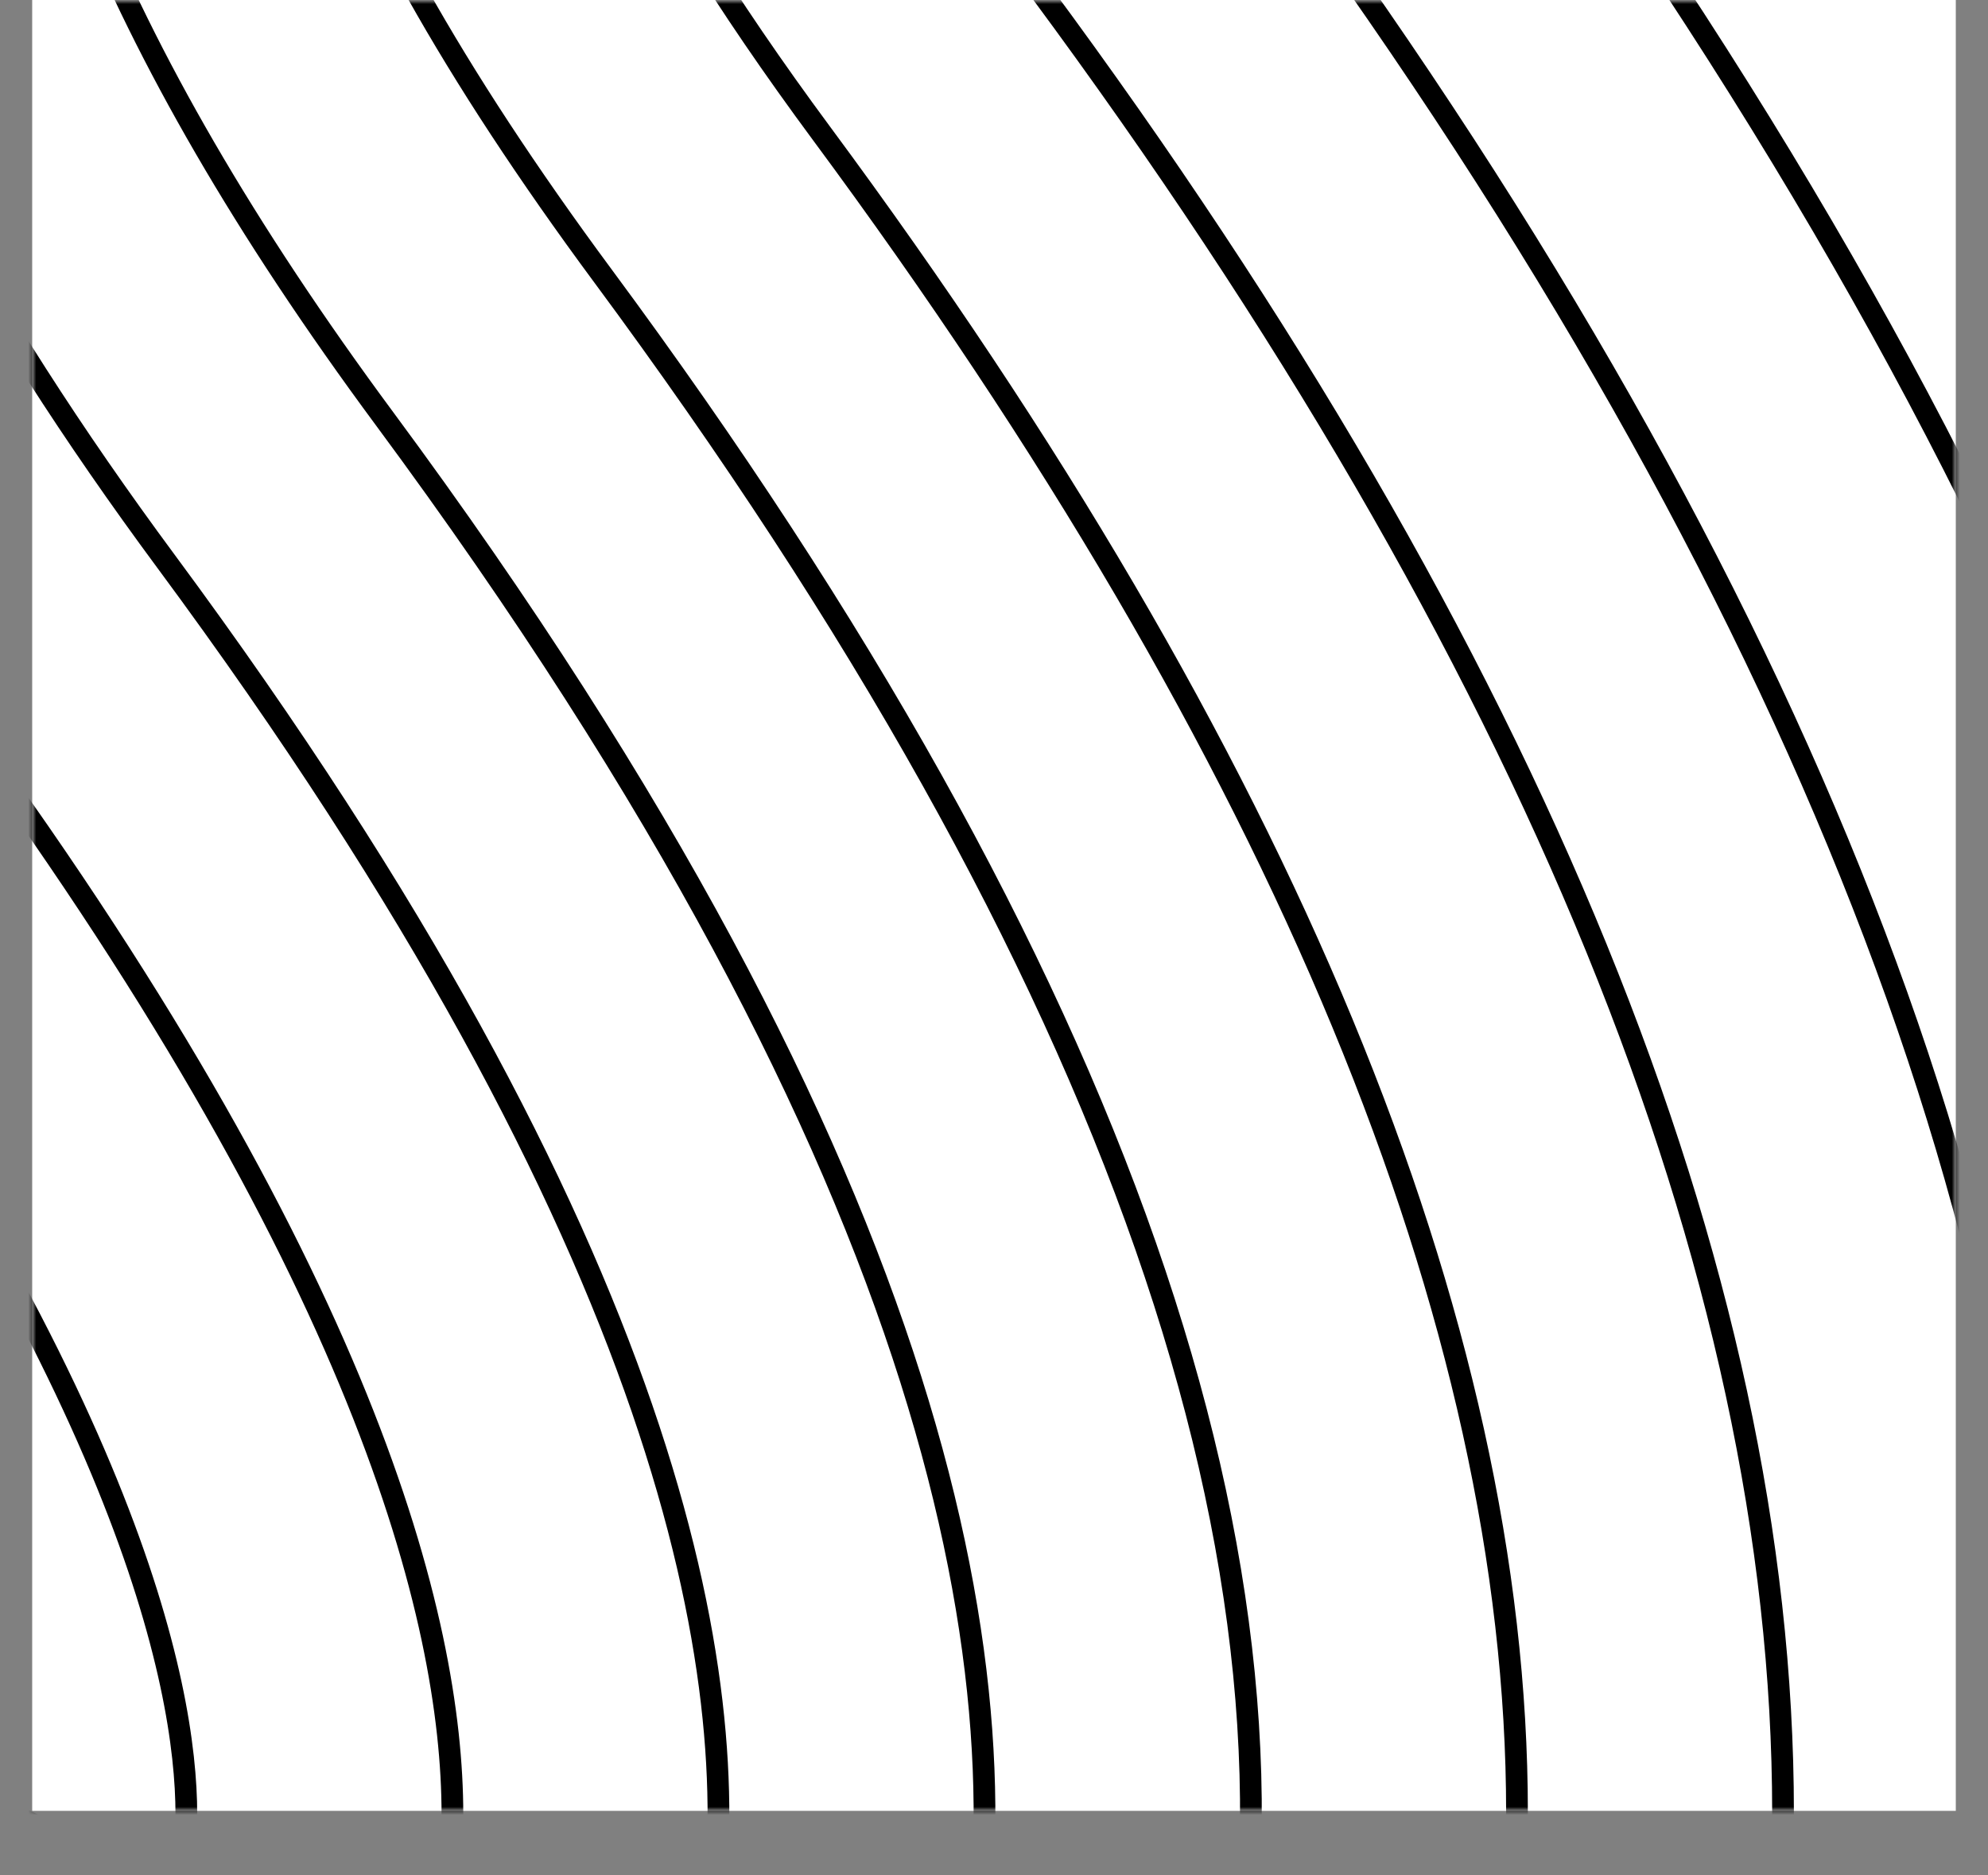 <svg width="247" height="233" viewBox="0 0 247 233" fill="none" xmlns="http://www.w3.org/2000/svg">
<rect x="0" y="0" width="247" height="233" fill="#808080" stroke="none"/>
<rect width="225" height="239" transform="matrix(0 1 1 0 4 0)" fill="white"/>
<mask id="mask0_0_7" style="mask-type:alpha" maskUnits="userSpaceOnUse" x="4" y="0" width="239" height="225">
<rect width="225" height="239" transform="matrix(0 1 1 0 4 0)" fill="white"/>
</mask>
<g mask="url(#mask0_0_7)">
<path fill-rule="evenodd" clip-rule="evenodd" d="M392.5 -914.175C392.5 -999.724 352.322 -1077.51 273.07 -1145.37C233.894 -1178.91 194.562 -1200.93 190.209 -1203.33L19.867 -1297.5L-215.396 -924.094L-166.6 -896.796C-193.045 -852.591 -206.424 -804.21 -206.424 -752.559C-206.424 -723.054 -201.796 -693.249 -192.338 -661.974C-238.982 -624.92 -309.5 -558.359 -309.5 -450.43C-309.5 -445.164 -309.325 -439.842 -308.961 -434.617C-303.289 -352.684 -259.59 -285.138 -178.983 -233.595C-197.931 -204.855 -211.564 -175.211 -220.377 -143.706C-227.795 -117.15 -231.547 -89.696 -231.547 -62.097C-231.547 16.997 -202.325 94.944 -142.19 176.205C-132.57 189.204 -125.612 199.878 -120.607 208.394L-187.274 249.256L47.477 587.5L213.59 485.725C231.398 474.836 321.589 414.224 347.01 291.734C351.496 270.161 353.763 247.774 353.763 225.204C353.767 140.351 321.443 49.834 257.606 -44.155C303.589 -90.302 350.494 -153.303 357.489 -242.915C358.13 -251.338 358.448 -259.583 358.448 -267.483C358.448 -354.169 323.803 -428.369 255.381 -488.406C278.65 -532.279 290.009 -578.283 290.012 -628.272C290.012 -648.385 287.963 -668.83 283.923 -689.039C283.159 -692.879 282.313 -696.706 281.391 -700.556C335.132 -742.145 391.525 -809.973 392.5 -911.758V-913.883V-914.175Z" stroke="black" stroke-width="2.7"/>
<path d="M250.806 -1122.4L249.928 -1121.38L249.928 -1121.38L250.806 -1122.4ZM173.485 -1176.53L172.833 -1175.35L172.832 -1175.35L173.485 -1176.53ZM31.52 -1255.02L30.378 -1255.74L31.057 -1256.81L32.173 -1256.2L31.52 -1255.02ZM-170.147 -934.934L-170.806 -933.755L-172.047 -934.45L-171.289 -935.653L-170.147 -934.934ZM-120.468 -907.141L-119.809 -908.319L-118.454 -907.561L-119.393 -906.325L-120.468 -907.141ZM-154.15 -651.277L-152.881 -651.737L-152.543 -650.804L-153.332 -650.203L-154.15 -651.277ZM-275.973 -436.608L-274.626 -436.701L-274.626 -436.701L-275.973 -436.608ZM-144.944 -249.899L-144.269 -251.068L-144.268 -251.068L-144.944 -249.899ZM-132.329 -242.754L-131.674 -243.934L-130.281 -243.161L-131.272 -241.914L-132.329 -242.754ZM-188.411 -135.809L-189.711 -136.172L-189.711 -136.173L-188.411 -135.809ZM-115.053 158.466L-116.138 159.269L-116.138 159.269L-115.053 158.466ZM-78.528 219.696L-77.268 219.211L-76.865 220.26L-77.823 220.847L-78.528 219.696ZM-141.522 258.306L-142.631 259.075L-143.446 257.902L-142.228 257.155L-141.522 258.306ZM57.106 544.513L57.812 545.664L56.724 546.33L55.997 545.282L57.106 544.513ZM195.534 459.7L194.829 458.549L194.83 458.548L195.534 459.7ZM314.564 285.784L313.242 285.51L313.242 285.51L314.564 285.784ZM320.709 225.204L319.359 225.204L319.359 225.204L320.709 225.204ZM215.342 -47.943L214.249 -47.15L213.546 -48.119L214.424 -48.933L215.342 -47.943ZM324.521 -245.186L325.867 -245.084L325.867 -245.081L324.521 -245.186ZM213.626 -481.397L212.807 -480.324L211.822 -481.076L212.487 -482.122L213.626 -481.397ZM256.958 -628.272L258.308 -628.272L258.308 -628.272L256.958 -628.272ZM251.438 -683.304L252.761 -683.569L252.761 -683.569L251.438 -683.304ZM243.934 -712.588L242.644 -712.188L242.349 -713.141L243.172 -713.703L243.934 -712.588ZM359.443 -912.037H360.793L360.793 -912.024L359.443 -912.037ZM-9.908 225.487L-9.915 224.137L-8.558 224.129V225.487H-9.908ZM-10.046 227.416L-8.709 227.601L-11.387 227.256L-10.046 227.416ZM-9.957 226.667L-9.832 225.323L-8.453 225.451L-8.617 226.827L-9.957 226.667ZM-21.954 225.555L-22.078 226.899L-21.961 224.205L-21.954 225.555ZM358.093 -914.175C358.093 -990.128 321.795 -1059.84 249.928 -1121.38L251.684 -1123.43C323.993 -1061.51 360.793 -991.102 360.793 -914.175H358.093ZM249.928 -1121.38C213.352 -1152.69 176.849 -1173.14 172.833 -1175.35L174.137 -1177.72C178.22 -1175.46 214.906 -1154.92 251.684 -1123.43L249.928 -1121.38ZM172.832 -1175.35L30.867 -1253.83L32.173 -1256.2L174.138 -1177.72L172.832 -1175.35ZM32.662 -1254.3L-169.004 -934.214L-171.289 -935.653L30.378 -1255.74L32.662 -1254.3ZM-169.487 -936.112L-119.809 -908.319L-121.127 -905.963L-170.806 -933.755L-169.487 -936.112ZM-119.393 -906.325C-154.35 -860.287 -172.013 -808.728 -172.013 -752.559H-174.713C-174.713 -809.336 -156.846 -861.466 -121.543 -907.958L-119.393 -906.325ZM-172.013 -752.559C-172.013 -713.655 -162.958 -679.545 -152.881 -651.737L-155.419 -650.817C-165.56 -678.8 -174.713 -713.235 -174.713 -752.559H-172.013ZM-153.332 -650.203C-197.12 -616.853 -275.096 -555.99 -275.096 -450.43H-277.796C-277.796 -557.455 -198.69 -619.051 -154.968 -652.351L-153.332 -650.203ZM-275.096 -450.43C-275.096 -445.862 -274.942 -441.245 -274.626 -436.701L-277.32 -436.515C-277.64 -441.123 -277.796 -445.802 -277.796 -450.43H-275.096ZM-274.626 -436.701C-269.349 -360.478 -225.608 -298.024 -144.269 -251.068L-145.619 -248.73C-227.537 -296.019 -271.966 -359.187 -277.32 -436.515L-274.626 -436.701ZM-144.268 -251.068C-140.153 -248.689 -135.971 -246.319 -131.674 -243.934L-132.984 -241.573C-137.295 -243.966 -141.49 -246.344 -145.619 -248.73L-144.268 -251.068ZM-131.272 -241.914C-158.276 -207.946 -176.642 -172.857 -187.111 -135.445L-189.711 -136.173C-179.135 -173.968 -160.589 -209.376 -133.386 -243.594L-131.272 -241.914ZM-187.11 -135.446C-193.765 -111.593 -197.143 -86.921 -197.143 -62.097H-199.843C-199.843 -87.166 -196.432 -112.082 -189.711 -136.172L-187.11 -135.446ZM-197.143 -62.097C-197.143 10.079 -169.992 81.951 -113.968 157.663L-116.138 159.269C-172.403 83.232 -199.843 10.81 -199.843 -62.097H-197.143ZM-113.968 157.663C-90.981 188.724 -81.284 208.766 -77.268 219.211L-79.788 220.18C-83.699 210.01 -93.262 190.18 -116.138 159.269L-113.968 157.663ZM-77.823 220.847L-140.817 259.457L-142.228 257.155L-79.234 218.545L-77.823 220.847ZM-140.413 257.536L58.215 543.743L55.997 545.282L-142.631 259.075L-140.413 257.536ZM56.401 543.362L194.829 458.549L196.239 460.851L57.812 545.664L56.401 543.362ZM194.83 458.548C210.56 448.926 290.479 395.177 313.242 285.51L315.886 286.059C292.897 396.811 212.21 451.082 196.239 460.852L194.83 458.548ZM313.242 285.51C317.302 265.978 319.359 245.687 319.359 225.204H322.059C322.059 245.866 319.984 266.341 315.886 286.059L313.242 285.51ZM319.359 225.204C319.363 140.671 284.077 49.086 214.249 -47.15L216.435 -48.735C286.466 47.781 322.063 139.913 322.059 225.204L319.359 225.204ZM214.424 -48.933C254.329 -85.916 315.651 -148.915 323.175 -245.291L325.867 -245.081C318.257 -147.612 256.235 -84.001 216.26 -46.952L214.424 -48.933ZM323.175 -245.288C323.751 -252.874 324.043 -260.324 324.043 -267.483H326.743C326.743 -260.252 326.448 -252.733 325.867 -245.084L323.175 -245.288ZM324.043 -267.483C324.043 -352.431 286.706 -423.88 212.807 -480.324L214.446 -482.47C288.941 -425.57 326.743 -353.36 326.743 -267.483H324.043ZM212.487 -482.122C241.463 -527.666 255.605 -575.737 255.608 -628.272L258.308 -628.272C258.305 -575.211 244.01 -526.639 214.766 -480.673L212.487 -482.122ZM255.608 -628.272C255.608 -646.371 253.76 -664.795 250.114 -683.04L252.761 -683.569C256.441 -665.155 258.308 -646.553 258.308 -628.272H255.608ZM250.114 -683.039C248.216 -692.519 245.745 -702.176 242.644 -712.188L245.223 -712.987C248.35 -702.893 250.844 -693.146 252.761 -683.569L250.114 -683.039ZM243.172 -713.703C293.226 -747.867 357.13 -811.175 358.093 -912.05L360.793 -912.024C359.818 -809.871 295.076 -745.861 244.695 -711.473L243.172 -713.703ZM358.093 -912.037V-913.929H360.793V-912.037H358.093ZM358.093 -913.929V-914.175H360.793V-913.929H358.093ZM-8.558 225.487C-8.558 226.656 -8.676 227.358 -8.709 227.601L-11.384 227.231C-11.351 226.996 -11.258 226.454 -11.258 225.487H-8.558ZM-11.387 227.256L-11.298 226.507L-8.617 226.827L-8.706 227.576L-11.387 227.256ZM-10.082 228.011L-22.078 226.899L-21.829 224.211L-9.832 225.323L-10.082 228.011ZM-21.961 224.205L-9.915 224.137L-9.9 226.837L-21.946 226.905L-21.961 224.205Z" fill="black"/>
<path fill-rule="evenodd" clip-rule="evenodd" d="M326.385 -914.175C326.385 -981.512 293.463 -1043.84 228.539 -1099.44C194.361 -1128.71 160.503 -1147.67 156.758 -1149.74L43.169 -1212.53L-124.901 -945.776L-70.769 -915.489C-116.944 -868.056 -140.309 -813.403 -140.309 -752.559C-140.309 -706.508 -125.86 -667.417 -115.106 -641.407C-119.44 -637.872 -124.841 -633.606 -131.529 -628.515C-173.37 -596.674 -243.385 -543.379 -243.385 -450.43C-243.385 -446.497 -243.25 -442.52 -242.982 -438.603C-238.41 -372.486 -199.597 -317.911 -127.641 -276.368C-111.509 -267.054 -96.134 -258.908 -81.797 -251.552C-109.579 -222.66 -141.37 -181.779 -156.438 -127.912C-162.405 -106.525 -165.433 -84.384 -165.433 -62.097C-165.433 3.89 -140.074 70.233 -87.91 140.727C-43.957 200.13 -42.965 225.238 -42.962 225.487V225.48C-42.962 224.34 -42.866 223.744 -42.853 223.623L-42.899 224.033L-27.56 225.546L-95.777 267.356L66.739 501.525L177.482 433.675C191.379 425.172 261.798 377.746 282.118 279.835C285.794 262.161 287.649 243.779 287.649 225.204C287.652 144.868 252.611 56.772 183.485 -36.637C178.946 -42.776 175.445 -47.949 172.748 -52.227C176.695 -55.92 180.493 -59.388 182.923 -61.606C220.826 -96.227 284.273 -154.163 291.553 -247.46C292.068 -254.28 292.333 -261.002 292.333 -267.483C292.333 -373.437 228.886 -435.226 168.867 -474.09C205.835 -521.821 223.894 -572.56 223.897 -628.278C223.897 -644.542 222.231 -661.126 218.945 -677.569C215.392 -695.361 210.06 -711.46 204.757 -725.307C253.771 -753.615 325.427 -812.104 326.385 -912.314V-913.982V-914.175Z" stroke="black" stroke-width="2.7"/>
<path fill-rule="evenodd" clip-rule="evenodd" d="M293.328 -914.175C293.328 -972.407 264.042 -1027.01 206.275 -1076.47C174.625 -1103.58 143.472 -1121.05 140.027 -1122.94L54.825 -1170.05L-79.649 -956.615L-16.532 -921.302C-76.773 -873.639 -107.252 -817.032 -107.252 -752.559C-107.252 -707.061 -90.683 -667.765 -80.786 -644.281C-79.609 -641.497 -77.751 -637.083 -76.158 -633.125C-81.252 -628.061 -91.239 -619.21 -110.729 -604.372C-150.395 -574.185 -210.328 -528.563 -210.328 -450.43C-210.328 -447.162 -210.215 -443.85 -209.997 -440.597C-206.159 -385.143 -172.626 -338.8 -110.333 -302.84C-86.763 -289.23 -64.565 -278.049 -44.975 -268.179C-38.37 -264.858 -32.598 -261.897 -27.547 -259.266C-59.745 -229.821 -106.009 -186.001 -124.465 -120.015C-129.717 -101.21 -132.375 -81.725 -132.375 -62.097C-132.375 -2.669 -108.954 57.874 -60.77 122.988C-13.577 186.78 -9.904 217.54 -9.904 225.449C-9.904 226.251 -9.954 226.655 -9.957 226.692C-9.921 226.422 -9.607 224.35 -7.894 221.081L19.48 233.806L-50.026 276.405L76.372 458.538L159.429 407.657C171.369 400.344 231.901 359.503 249.679 273.886C252.935 258.175 254.591 241.797 254.591 225.204C254.594 151.333 221.54 69.201 156.345 -18.901C141.079 -39.539 135.277 -51.925 133.112 -57.847C139.191 -64.995 152.758 -77.375 159.888 -83.89C196.658 -117.47 252.218 -168.212 258.578 -249.731C259.044 -255.752 259.275 -261.72 259.275 -267.483C259.275 -374.813 185.495 -430.314 119.793 -466.535C167.525 -516.441 190.837 -569.661 190.84 -628.282C190.84 -642.622 189.369 -657.279 186.46 -671.834C181.409 -697.101 171.987 -719.435 165.118 -735.739C164.781 -736.528 164.397 -737.438 163.981 -738.436C167.898 -740.905 172.761 -743.757 178.777 -746.96C221.183 -769.561 292.452 -821.136 293.328 -912.593V-914.054V-914.175Z" stroke="black" stroke-width="2.7"/>
<path fill-rule="evenodd" clip-rule="evenodd" d="M260.27 -914.175C260.27 -963.301 234.611 -1010.18 184.014 -1053.51C154.907 -1078.43 126.444 -1094.42 123.287 -1096.16L66.472 -1127.57L-34.406 -967.455L22.274 -935.745C29.312 -931.808 35.831 -927.372 41.563 -922.995C-35.276 -876.177 -74.194 -818.93 -74.194 -752.559C-74.194 -712.992 -59.662 -678.526 -50.053 -655.726C-46.406 -647.08 -41.914 -636.424 -40.968 -631.674C-40.674 -630.229 -40.618 -629.235 -40.618 -628.654C-40.618 -617.762 -77.725 -589.513 -89.926 -580.23C-126.792 -552.171 -177.271 -513.735 -177.271 -450.43C-177.271 -447.82 -177.185 -445.183 -177.003 -442.592C-173.909 -397.799 -145.654 -359.69 -93.034 -329.309C-70.3 -316.183 -48.552 -305.229 -29.359 -295.567C-1.706 -281.64 16.528 -271.571 25.07 -265.52C18.446 -257.952 6.043 -246.625 -1.372 -239.852C-32.77 -211.18 -75.761 -171.918 -92.492 -112.117C-97.024 -95.891 -99.318 -79.065 -99.318 -62.097C-99.318 -9.224 -77.831 45.516 -33.63 105.252C15.771 172.03 23.153 209.223 23.153 225.449C23.153 227.292 23.044 229.016 22.842 230.56C22.449 233.483 21.781 234.757 21.775 234.769C21.804 234.717 22.515 233.406 24.971 231.24L47.411 253.77L-4.278 285.461L86.005 415.554L141.376 381.629C151.373 375.512 202.007 341.261 217.226 267.937C220.089 254.183 221.534 239.802 221.534 225.204C221.537 157.792 190.48 81.635 129.211 -1.165C101.8 -38.212 98.841 -55.523 98.841 -61.245C98.841 -70.755 113.892 -85.207 136.847 -106.171C172.017 -138.285 220.169 -182.26 225.613 -251.999C226.016 -257.24 226.218 -262.444 226.218 -267.483C226.218 -377.941 133.452 -425.061 65.285 -459.383C107.525 -494.924 157.779 -549.505 157.783 -628.282C157.783 -640.711 156.497 -653.433 153.971 -666.096C149.498 -688.443 141.108 -708.338 134.368 -724.328C131.436 -731.278 126.943 -741.946 125.052 -748.486C129.231 -752.857 139.505 -761.745 162.464 -773.982C198.678 -793.284 259.543 -836.995 260.27 -912.873V-914.128V-914.175Z" stroke="black" stroke-width="2.7"/>
<path d="M161.746 -1030.55L162.624 -1031.57L162.624 -1031.57L161.746 -1030.55ZM106.534 -1069.38L105.881 -1068.19L105.881 -1068.19L106.534 -1069.38ZM78.124 -1085.08L76.982 -1085.8L77.662 -1086.88L78.777 -1086.26L78.124 -1085.08ZM10.842 -978.294L10.183 -977.116L8.942 -977.81L9.7 -979.013L10.842 -978.294ZM39.179 -962.44L38.52 -961.262L38.52 -961.262L39.179 -962.44ZM93.142 -916.859L94.283 -917.58L94.927 -916.562L93.988 -915.807L93.142 -916.859ZM80.918 -909.095L81.553 -907.904L81.553 -907.904L80.918 -909.095ZM-19.319 -667.168L-18.075 -667.692L-18.075 -667.692L-19.319 -667.168ZM-8.476 -637.415L-9.8 -637.15L-9.8 -637.15L-8.476 -637.415ZM-69.117 -556.088L-68.299 -555.014L-68.299 -555.014L-69.117 -556.088ZM-144.015 -444.602L-145.362 -444.508L-145.362 -444.509L-144.015 -444.602ZM-75.728 -355.781L-75.053 -356.951L-75.053 -356.95L-75.728 -355.781ZM-13.749 -322.95L-14.356 -321.744L-14.356 -321.744L-13.749 -322.95ZM60.759 -263.342L59.413 -263.446L59.413 -263.447L60.759 -263.342ZM21.662 -217.571L22.573 -216.574L22.573 -216.574L21.662 -217.571ZM-60.518 -104.22L-61.819 -104.583L-61.819 -104.584L-60.518 -104.22ZM-6.493 87.515L-5.408 86.712L-5.407 86.713L-6.493 87.515ZM55.639 234.425L56.977 234.603L56.977 234.604L55.639 234.425ZM47.566 253.922L48.457 254.937L46.671 252.911L47.566 253.922ZM48.716 253.059L47.946 251.95L48.991 251.224L49.778 252.224L48.716 253.059ZM68.353 278.027L69.414 277.193L70.352 278.385L69.058 279.178L68.353 278.027ZM41.467 294.508L40.358 295.278L39.543 294.104L40.761 293.357L41.467 294.508ZM95.641 372.567L96.347 373.718L95.259 374.384L94.532 373.336L95.641 372.567ZM123.327 355.604L122.622 354.453L122.622 354.453L123.327 355.604ZM184.781 261.987L183.459 261.713L183.459 261.712L184.781 261.987ZM188.48 225.204L187.13 225.204L187.13 225.204L188.48 225.204ZM102.068 16.571L100.982 17.374L100.982 17.374L102.068 16.571ZM113.813 -128.452L114.723 -127.455L114.723 -127.455L113.813 -128.452ZM192.638 -254.273L193.984 -254.168L193.984 -254.168L192.638 -254.273ZM48.921 -432.377L49.528 -433.583L49.529 -433.583L48.921 -432.377ZM6.998 -454.083L6.351 -452.898L4.537 -453.888L6.173 -455.152L6.998 -454.083ZM14.026 -459.464L13.208 -460.538L13.208 -460.538L14.026 -459.464ZM124.725 -628.282L126.075 -628.282L126.075 -628.282L124.725 -628.282ZM121.479 -660.367L122.803 -660.632L122.803 -660.632L121.479 -660.367ZM103.638 -712.88L102.394 -712.355L102.394 -712.356L103.638 -712.88ZM91.446 -755.584L90.129 -755.878L90.129 -755.879L91.446 -755.584ZM146.156 -801.004L145.521 -802.196L145.521 -802.196L146.156 -801.004ZM227.213 -913.153H228.563L228.563 -913.14L227.213 -913.153ZM88.008 303.03L89.07 302.195L89.956 303.323L88.777 304.139L88.008 303.03ZM85.651 304.459L86.219 305.684L85.128 306.189L84.5 305.164L85.651 304.459ZM73.361 284.399L72.21 285.104L74.422 283.564L73.361 284.399ZM225.863 -914.175C225.863 -953.658 204.142 -992.466 160.868 -1029.52L162.624 -1031.57C206.232 -994.231 228.563 -954.739 228.563 -914.175H225.863ZM160.868 -1029.52C133.902 -1052.61 106.985 -1067.58 105.881 -1068.19L107.186 -1070.56C108.357 -1069.91 135.456 -1054.84 162.624 -1031.57L160.868 -1029.52ZM105.881 -1068.19L77.471 -1083.9L78.777 -1086.26L107.187 -1070.56L105.881 -1068.19ZM79.266 -1084.36L11.985 -977.574L9.7 -979.013L76.982 -1085.8L79.266 -1084.36ZM11.502 -979.472L39.839 -963.618L38.52 -961.262L10.183 -977.116L11.502 -979.472ZM39.838 -963.618C52.425 -956.577 64.293 -947.813 73.869 -939.459C83.422 -931.124 90.781 -923.122 94.283 -917.58L92.001 -916.138C88.706 -921.351 81.576 -929.151 72.094 -937.424C62.634 -945.677 50.918 -954.326 38.52 -961.262L39.838 -963.618ZM93.988 -915.807C91.581 -913.872 87.68 -911.171 81.553 -907.904L80.282 -910.287C86.287 -913.488 90.042 -916.099 92.296 -917.911L93.988 -915.807ZM81.553 -907.904C-0.383 -864.227 -39.784 -813.387 -39.784 -752.559H-42.484C-42.484 -814.842 -2.038 -866.405 80.282 -910.287L81.553 -907.904ZM-39.784 -752.559C-39.784 -719.235 -27.291 -689.554 -18.075 -667.692L-20.563 -666.644C-29.76 -688.462 -42.484 -718.616 -42.484 -752.559H-39.784ZM-18.075 -667.692C-13.313 -656.393 -8.726 -645.545 -7.152 -637.68L-9.8 -637.15C-11.307 -644.682 -15.752 -655.227 -20.563 -666.644L-18.075 -667.692ZM-7.152 -637.68C-6.525 -634.549 -6.207 -631.518 -6.207 -628.654H-8.907C-8.907 -631.32 -9.204 -634.173 -9.8 -637.15L-7.152 -637.68ZM-6.207 -628.654C-6.207 -617.316 -11.629 -606.635 -22.018 -594.979C-32.4 -583.331 -47.885 -570.553 -68.299 -555.014L-69.934 -557.163C-49.519 -572.703 -34.224 -585.342 -24.034 -596.775C-13.851 -608.199 -8.907 -618.261 -8.907 -628.654H-6.207ZM-68.299 -555.014C-85.924 -541.599 -104.574 -527.395 -118.837 -510.525C-133.073 -493.685 -142.866 -474.267 -142.866 -450.43H-145.566C-145.566 -475.088 -135.411 -495.102 -120.899 -512.268C-106.412 -529.404 -87.512 -543.783 -69.934 -557.163L-68.299 -555.014ZM-142.866 -450.43C-142.866 -448.538 -142.801 -446.627 -142.668 -444.695L-145.362 -444.509C-145.499 -446.503 -145.566 -448.476 -145.566 -450.43H-142.866ZM-142.668 -444.695C-140.919 -419.408 -128.072 -399.802 -113.588 -385.323C-99.099 -370.839 -83.052 -361.567 -75.053 -356.951L-76.403 -354.612C-84.417 -359.238 -100.736 -368.658 -115.497 -383.414C-130.264 -398.175 -143.553 -418.358 -145.362 -444.508L-142.668 -444.695ZM-75.053 -356.95C-53.2 -344.328 -31.938 -333.62 -13.142 -324.156L-14.356 -321.744C-33.146 -331.205 -54.475 -341.946 -76.403 -354.612L-75.053 -356.95ZM-13.142 -324.156C19.274 -307.834 38.056 -297.345 48.73 -289.12C54.08 -284.997 57.482 -281.378 59.536 -277.797C61.611 -274.181 62.258 -270.695 62.258 -266.952H59.558C59.558 -270.34 58.982 -273.336 57.194 -276.454C55.387 -279.605 52.288 -282.97 47.083 -286.981C36.646 -295.023 18.1 -305.402 -14.356 -321.744L-13.142 -324.156ZM62.258 -266.952C62.258 -265.785 62.207 -264.538 62.105 -263.237L59.413 -263.447C59.51 -264.686 59.558 -265.863 59.558 -266.952H62.258ZM62.105 -263.237C61.868 -260.185 60.288 -256.761 57.946 -253.183C55.584 -249.575 52.348 -245.665 48.61 -241.619C41.136 -233.526 31.526 -224.751 22.573 -216.574L20.752 -218.568C29.729 -226.766 39.246 -235.46 46.627 -243.451C50.317 -247.446 53.441 -251.231 55.687 -254.662C57.952 -258.123 59.229 -261.082 59.413 -263.446L62.105 -263.237ZM22.573 -216.574C-7.665 -188.963 -44.947 -154.876 -59.218 -103.856L-61.819 -104.584C-47.31 -156.451 -9.42 -191.016 20.752 -218.568L22.573 -216.574ZM-59.218 -103.857C-62.996 -90.335 -64.914 -76.287 -64.914 -62.097H-67.614C-67.614 -76.531 -65.663 -90.823 -61.819 -104.583L-59.218 -103.857ZM-64.914 -62.097C-64.914 -16.171 -45.532 32.488 -5.408 86.712L-7.578 88.319C-47.895 33.834 -67.614 -15.381 -67.614 -62.097H-64.914ZM-5.407 86.713C46.503 156.877 57.56 200.784 57.56 225.449H54.861C54.861 201.589 44.153 158.241 -7.578 88.318L-5.407 86.713ZM57.56 225.449C57.56 228.656 57.359 231.732 56.977 234.603L54.3 234.247C54.666 231.501 54.861 228.544 54.861 225.449H57.56ZM56.977 234.604C55.067 248.848 48.921 254.529 48.457 254.937L46.675 252.908C46.713 252.874 52.488 247.763 54.301 234.245L56.977 234.604ZM46.671 252.911C47.028 252.596 47.337 252.362 47.574 252.196C47.692 252.113 47.79 252.049 47.864 252.001C47.974 251.931 47.953 251.945 47.946 251.95L49.487 254.167C49.448 254.194 49.405 254.221 49.393 254.229C49.37 254.243 49.349 254.257 49.322 254.274C49.271 254.307 49.204 254.35 49.123 254.407C48.96 254.521 48.732 254.693 48.461 254.933L46.671 252.911ZM49.778 252.224L69.414 277.193L67.291 278.862L47.655 253.893L49.778 252.224ZM69.058 279.178L42.172 295.659L40.761 293.357L67.647 276.876L69.058 279.178ZM42.576 293.738L96.75 371.797L94.532 373.336L40.358 295.278L42.576 293.738ZM94.936 371.416L122.622 354.453L124.032 356.755L96.347 373.718L94.936 371.416ZM122.622 354.453C130.504 349.625 170.898 322.222 183.459 261.713L186.102 262.262C173.328 323.802 132.229 351.735 124.032 356.755L122.622 354.453ZM183.459 261.712C185.895 250.001 187.13 237.717 187.13 225.204H189.83C189.83 237.893 188.578 250.362 186.102 262.262L183.459 261.712ZM187.13 225.204C187.136 164.677 158.248 94.764 100.982 17.374L103.153 15.768C160.577 93.371 189.836 163.849 189.83 225.204L187.13 225.204ZM100.982 17.374C76.894 -15.19 64.434 -41.683 64.434 -61.245H67.134C67.134 -42.627 79.096 -16.753 103.153 15.768L100.982 17.374ZM64.434 -61.245C64.434 -72.78 68.945 -82.864 77.23 -93.524C85.487 -104.149 97.586 -115.463 112.903 -129.449L114.723 -127.455C99.366 -113.432 87.451 -102.276 79.362 -91.868C71.3 -81.494 67.134 -71.98 67.134 -61.245H64.434ZM112.903 -129.449C146.069 -159.738 186.821 -197.021 191.292 -254.378L193.984 -254.168C189.418 -195.596 147.771 -157.636 114.723 -127.455L112.903 -129.449ZM191.292 -254.378C191.637 -258.8 191.814 -263.208 191.814 -267.483H194.514C194.514 -263.134 194.334 -258.657 193.984 -254.168L191.292 -254.378ZM191.814 -267.483C191.814 -313.172 172.867 -345.542 145.481 -370.77C118.036 -396.054 82.155 -414.131 48.314 -431.171L49.529 -433.583C83.297 -416.579 119.537 -398.342 147.311 -372.756C175.145 -347.115 194.514 -314.06 194.514 -267.483H191.814ZM48.314 -431.171C34.542 -438.104 20.476 -445.187 6.351 -452.898L7.645 -455.268C21.724 -447.582 35.751 -440.518 49.528 -433.583L48.314 -431.171ZM6.173 -455.152C8.888 -457.249 11.347 -459.121 13.208 -460.538L14.844 -458.39C12.983 -456.973 10.53 -455.106 7.823 -453.015L6.173 -455.152ZM13.208 -460.538C54.755 -492.16 123.372 -544.479 123.375 -628.282L126.075 -628.282C126.072 -542.95 56.198 -489.865 14.844 -458.39L13.208 -460.538ZM123.375 -628.282C123.375 -638.689 122.294 -649.397 120.155 -660.103L122.803 -660.632C124.975 -649.759 126.075 -638.875 126.075 -628.282H123.375ZM120.155 -660.103C116.308 -679.338 108.945 -696.817 102.394 -712.355L104.882 -713.404C111.421 -697.895 118.894 -680.175 122.803 -660.632L120.155 -660.103ZM102.394 -712.356C99.307 -719.679 96.16 -727.145 93.786 -733.998C91.423 -740.823 89.772 -747.187 89.772 -752.279H92.472C92.472 -747.666 93.989 -741.663 96.338 -734.882C98.677 -728.128 101.787 -720.748 104.882 -713.404L102.394 -712.356ZM89.772 -752.279C89.772 -753.596 89.891 -754.812 90.129 -755.878L92.764 -755.291C92.578 -754.455 92.472 -753.441 92.472 -752.279H89.772ZM90.129 -755.879C90.951 -759.562 97.272 -776.478 145.521 -802.196L146.791 -799.813C98.751 -774.207 93.323 -757.795 92.764 -755.29L90.129 -755.879ZM145.521 -802.196C175.495 -818.17 225.296 -853.684 225.863 -913.166L228.563 -913.14C227.98 -852.032 176.87 -815.843 146.791 -799.813L145.521 -802.196ZM225.863 -913.153V-914.175H228.563V-913.153H225.863ZM88.777 304.139C88.007 304.673 87.383 305.052 86.944 305.301C86.725 305.425 86.551 305.517 86.429 305.58C86.367 305.611 86.319 305.636 86.284 305.653C86.266 305.661 86.252 305.668 86.241 305.673C86.235 305.676 86.231 305.678 86.227 305.68C86.225 305.681 86.224 305.682 86.222 305.682C86.221 305.683 86.221 305.683 86.22 305.683C86.22 305.683 86.219 305.683 86.219 305.684C86.219 305.684 86.219 305.684 86.219 305.684C86.219 305.684 86.219 305.684 85.651 304.459C85.084 303.234 85.084 303.234 85.084 303.234C85.084 303.234 85.084 303.234 85.084 303.234C85.083 303.234 85.083 303.234 85.083 303.234C85.083 303.234 85.082 303.235 85.082 303.235C85.081 303.235 85.081 303.235 85.081 303.235C85.081 303.235 85.081 303.235 85.082 303.234C85.085 303.233 85.091 303.23 85.101 303.226C85.12 303.216 85.152 303.2 85.197 303.177C85.286 303.132 85.427 303.057 85.612 302.952C85.984 302.741 86.539 302.405 87.24 301.92L88.777 304.139ZM84.5 305.164L72.21 285.104L74.512 283.694L86.802 303.753L84.5 305.164ZM74.422 283.564L89.07 302.195L86.947 303.864L72.299 285.233L74.422 283.564Z" fill="black"/>
<path fill-rule="evenodd" clip-rule="evenodd" d="M194.156 -914.175C194.156 -945.089 175.769 -976.514 139.479 -1007.58C115.149 -1028.42 90.799 -1042.03 89.777 -1042.6L56.088 -989.136C85.172 -972.866 128.041 -937.851 128.041 -914.178C128.041 -914.103 128.041 -914.032 128.038 -913.96C127.895 -901.102 111.205 -889.52 97.231 -882.073C-42.876 -807.392 -10.192 -729.883 11.428 -678.585C16.813 -665.82 21.894 -653.756 24.009 -643.156C33.074 -597.914 -0.255 -568.528 -48.314 -531.949C-81.831 -506.431 -113.46 -482.276 -111.023 -446.584C-108.832 -414.88 -79.956 -394.683 -58.419 -382.247C-37.329 -370.069 -16.466 -359.565 1.944 -350.292C72.326 -314.854 96.683 -299.087 93.727 -261.08C91.969 -238.46 70.065 -218.456 44.697 -195.293C16.013 -169.097 -16.499 -139.403 -28.542 -96.323C-42.139 -47.691 -26.056 6.655 20.651 69.779C83.896 155.266 92.428 208.617 88.438 238.317C84.67 266.399 69.063 277.558 68.402 278.015C68.881 277.688 69.156 277.536 69.156 277.536L105.271 329.579C109 327.293 142.008 305.81 152.338 256.041C164.943 195.364 138.887 120.751 74.931 34.307C-0.384 -67.487 37.85 -102.403 90.779 -150.734C121.377 -178.681 156.07 -210.36 159.667 -256.541C166.037 -338.213 101.496 -370.662 33.173 -405.063C14.71 -414.358 -4.387 -423.973 -23.811 -435.188C-37.365 -443.017 -42.578 -448.32 -44.426 -450.647C-39.867 -458.42 -20.096 -473.469 -6.701 -483.668C38.188 -517.833 106.002 -569.484 88.994 -654.633C85.694 -671.098 79.189 -686.538 72.888 -701.469C63.711 -723.25 55.024 -743.819 59.103 -761.99C63.873 -783.33 87.671 -805.549 129.849 -828.029C182.592 -856.142 193.934 -889.989 194.152 -913.432C194.156 -913.681 194.156 -913.926 194.156 -914.175Z" stroke="black" stroke-width="2.7"/>
<path d="M72.954 -1015.86C72.954 -1015.86 240.555 -922.754 113.535 -855.05C-33.441 -776.705 44.025 -711.269 56.498 -648.893C83.919 -511.798 -170.656 -483.524 -41.117 -408.718C49.919 -356.143 132.864 -337.907 126.702 -258.811C119.026 -160.297 -92.541 -137.622 47.791 52.042C188.122 241.708 87.212 303.556 87.212 303.556" stroke="black" stroke-width="2.7"/>
</g>
</svg>
